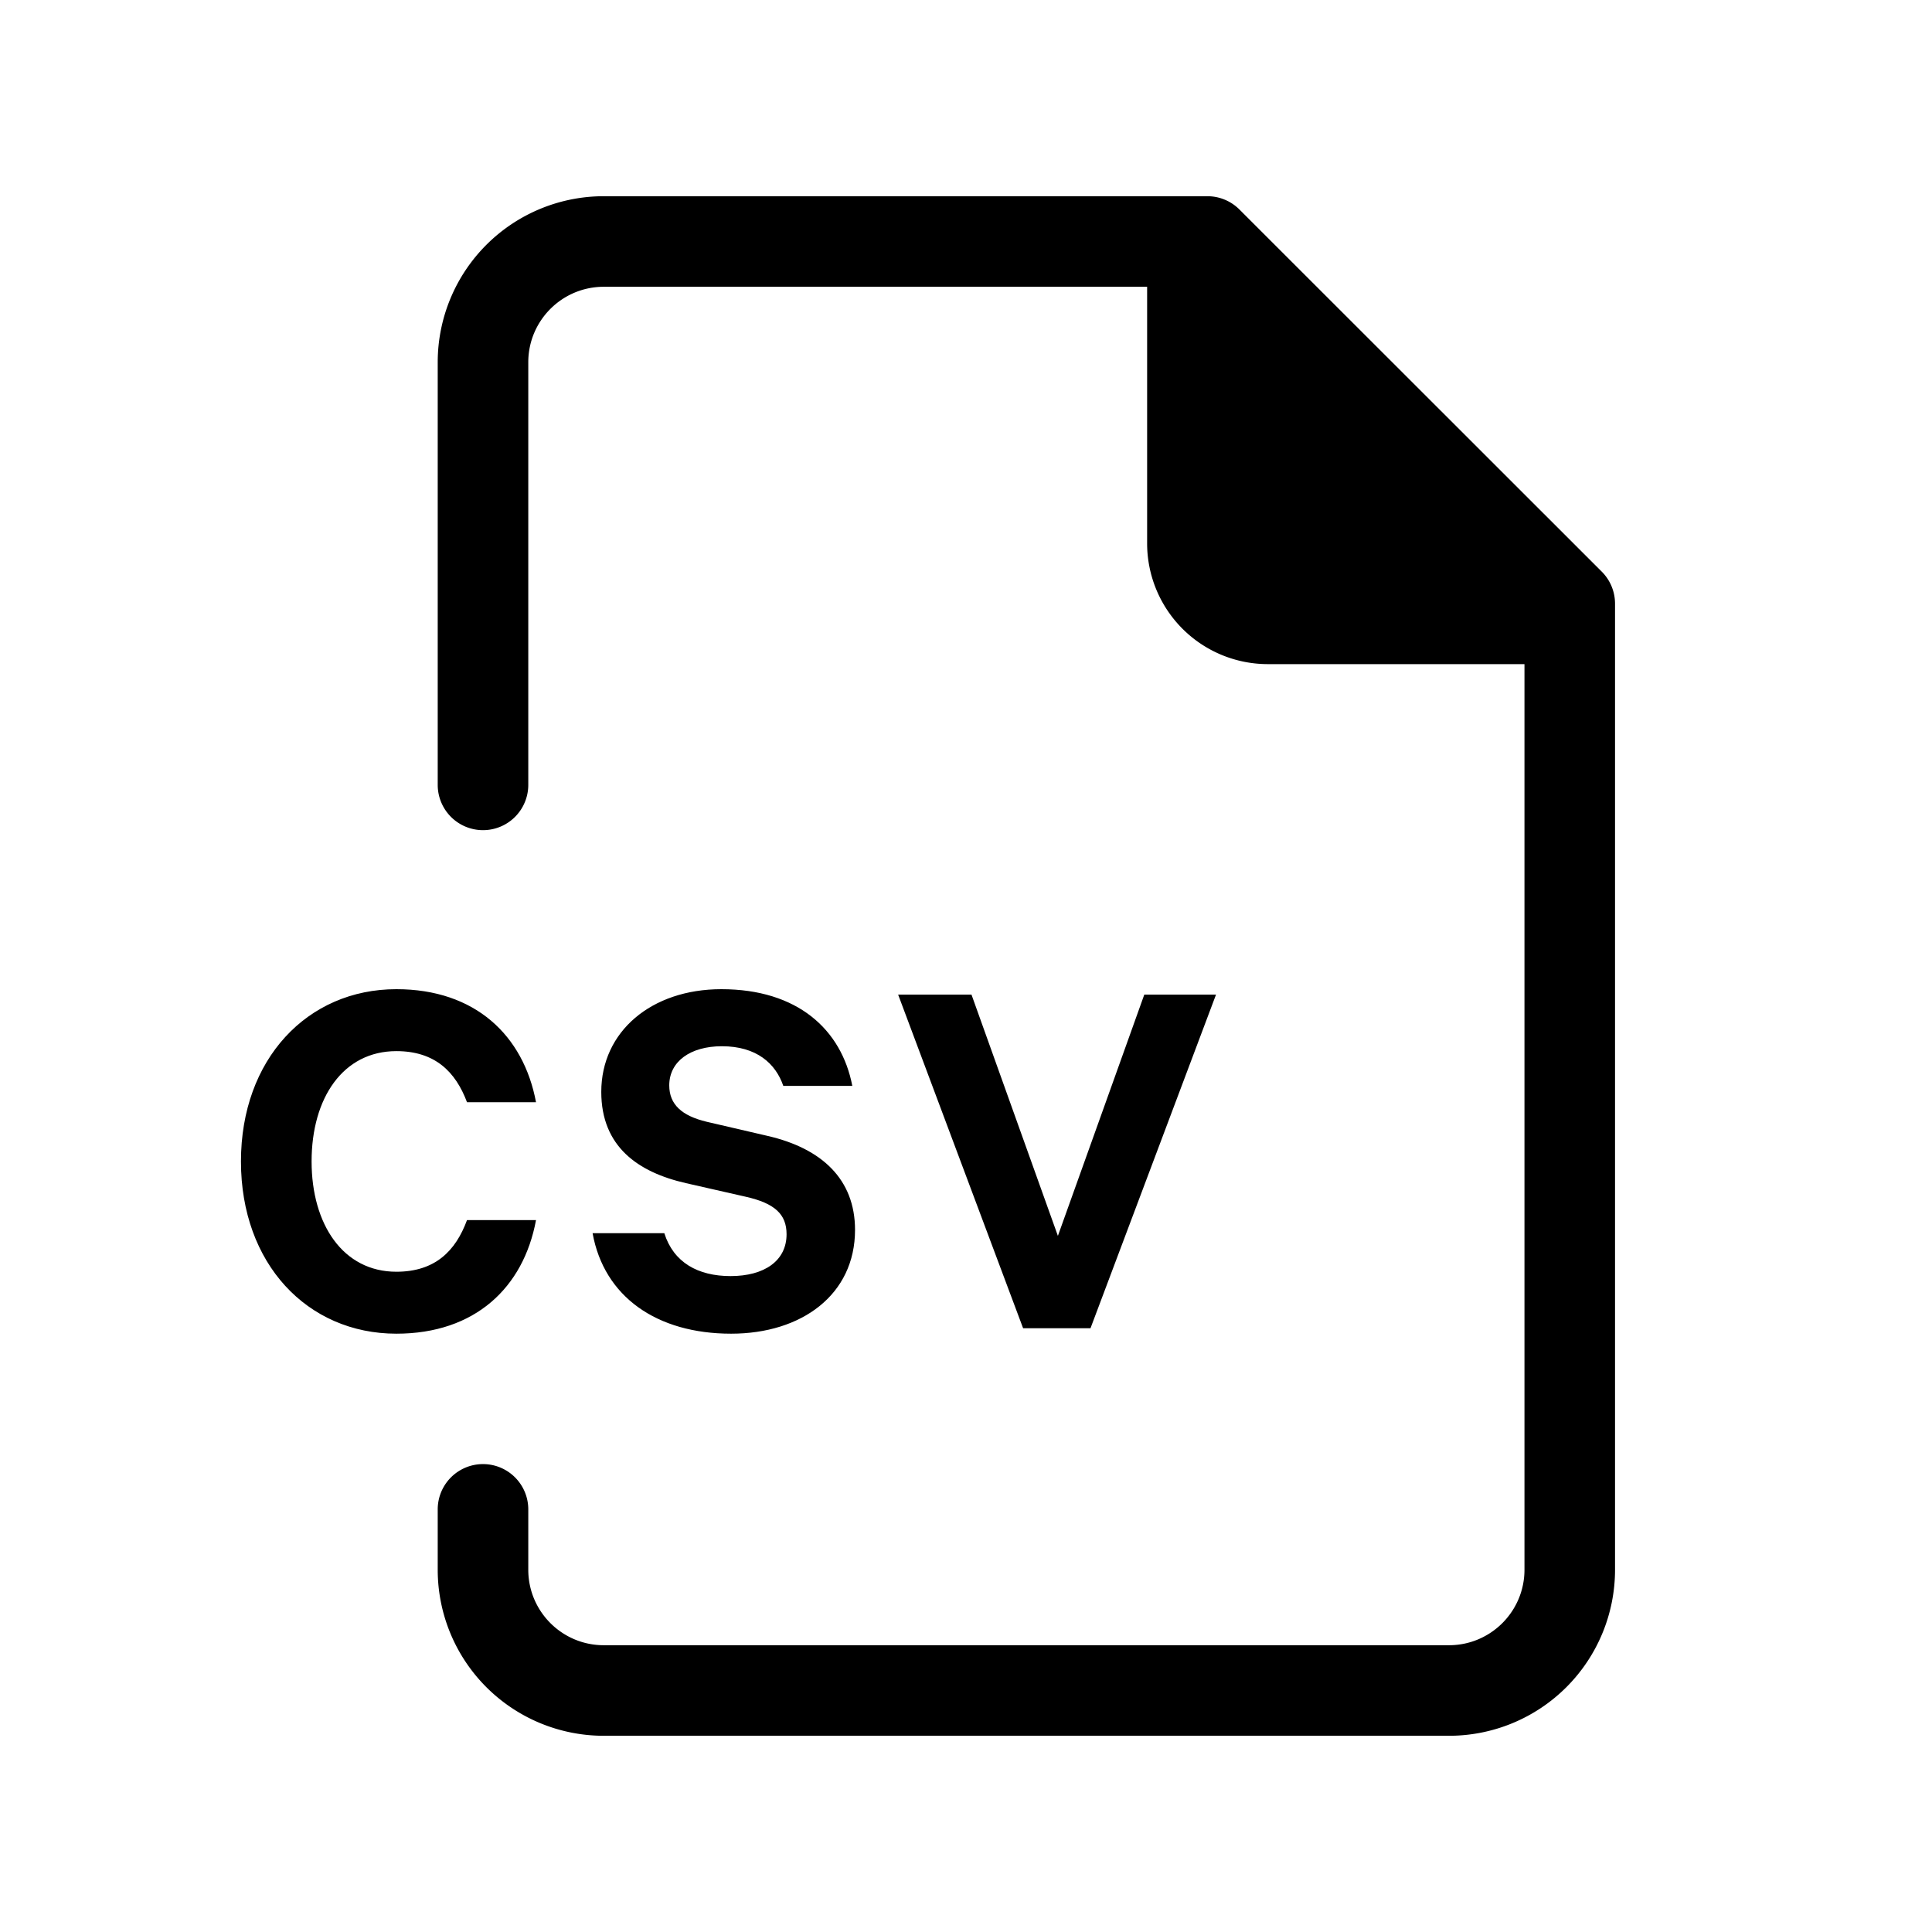 <svg width="32" height="32" viewBox="0 0 32 32" xmlns="http://www.w3.org/2000/svg">
  <path d="M7.25 26A2.75 2.75 0 0010 28.75h14A2.75 2.75 0 0026.75 26V9.998a.75.75 0 00-.22-.53l-6.002-5.999a.75.75 0 00-.53-.219H10A2.75 2.75 0 007.25 6v7a.75.75 0 001.5 0V6c0-.69.56-1.25 1.25-1.25h9V9a2 2 0 002 2h4.25v15c0 .69-.56 1.25-1.25 1.25H10c-.69 0-1.25-.56-1.25-1.25v-1a.75.75 0 00-1.5 0v1z"/>
  <path d="M3.991 19.237c0 1.692 1.098 2.853 2.574 2.853 1.305 0 2.106-.765 2.313-1.881H7.735c-.189.513-.53.855-1.17.855-.882 0-1.404-.783-1.404-1.827 0-1.053.522-1.827 1.404-1.827.64 0 .981.342 1.17.846h1.143c-.207-1.107-1.008-1.872-2.313-1.872-1.476 0-2.574 1.161-2.574 2.853zm5.824 1.188c.19 1.053 1.062 1.665 2.295 1.665 1.17 0 2.052-.648 2.052-1.719 0-.837-.549-1.35-1.449-1.557l-1.008-.234c-.414-.099-.62-.288-.62-.603 0-.396.35-.648.872-.648.576 0 .891.288 1.017.657h1.143c-.18-.936-.909-1.602-2.169-1.602-1.16 0-1.989.702-1.989 1.701 0 .909.612 1.332 1.404 1.512l.99.225c.477.108.675.288.675.621 0 .441-.369.693-.927.693-.54 0-.945-.225-1.098-.711H9.815zm9.138-3.951h1.188L18.062 22h-1.116l-2.07-5.526h1.215l1.431 3.996 1.431-3.996z"/>
</svg>
